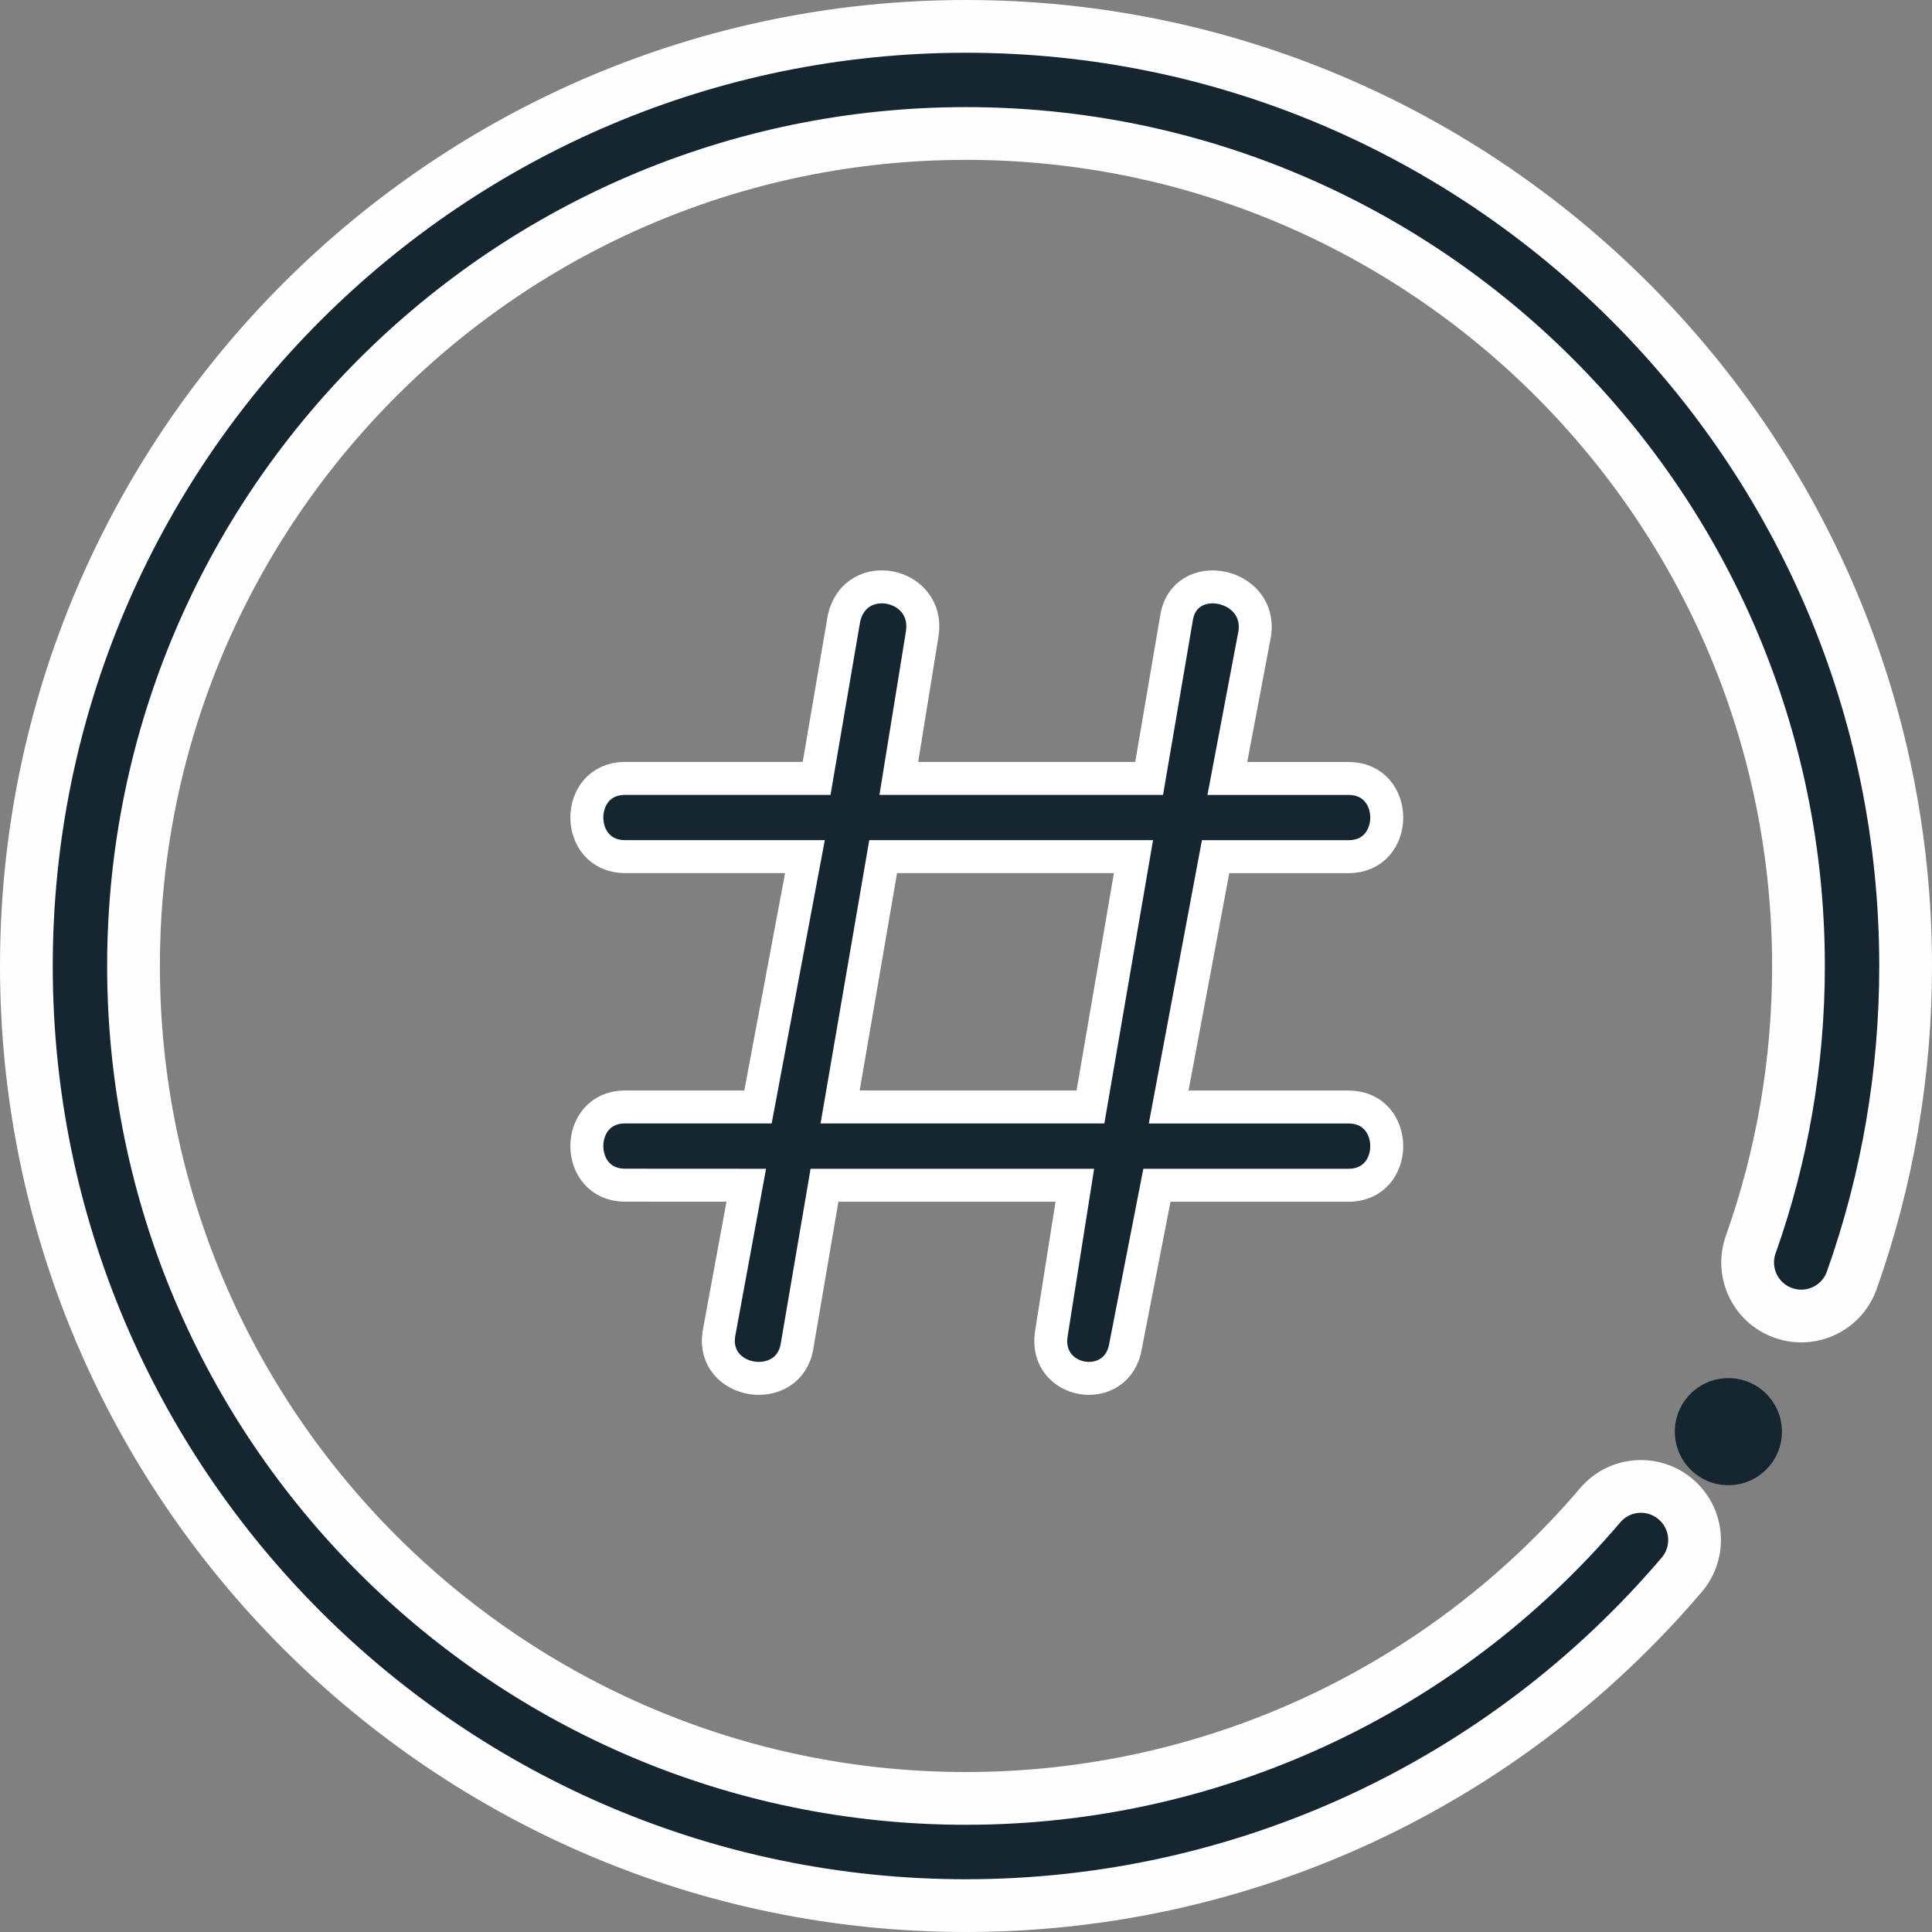 <?xml version="1.0" encoding="UTF-8" standalone="no"?>
<svg
   xmlns:dc="http://purl.org/dc/elements/1.1/"
   xmlns:cc="http://creativecommons.org/ns#"
   xmlns:rdf="http://www.w3.org/1999/02/22-rdf-syntax-ns#"
   xmlns:svg="http://www.w3.org/2000/svg"
   xmlns="http://www.w3.org/2000/svg"
   xmlns:sodipodi="http://sodipodi.sourceforge.net/DTD/sodipodi-0.dtd"
   xmlns:inkscape="http://www.inkscape.org/namespaces/inkscape"
   width="58.6"
   height="58.6"
   viewBox="0 0 58.6 58.6"
   version="1.1"
   id="svg14"
   sodipodi:docname="topic.svg"
   inkscape:version="0.92.4 (5da689c313, 2019-01-14)">
  <rect x="0" y="0" width="58.6" height="58.6" fill="#808080" stroke="none"/>
  <sodipodi:namedview
     pagecolor="#ffffff"
     bordercolor="#666666"
     borderopacity="1"
     objecttolerance="10"
     gridtolerance="10"
     guidetolerance="10"
     inkscape:pageopacity="0"
     inkscape:pageshadow="2"
     inkscape:window-width="640"
     inkscape:window-height="480"
     id="namedview16"
     showgrid="false"
     inkscape:zoom="4.0689655"
     inkscape:cx="29.8"
     inkscape:cy="29.8"
     inkscape:window-x="1"
     inkscape:window-y="1"
     inkscape:window-maximized="0"
     inkscape:current-layer="svg14" />
  <!-- Generator: Sketch 50.2 (55047) - http://www.bohemiancoding.com/sketch -->
  <title
     id="title2">WORKSEARCH_Topic_moyen</title>
  <desc
     id="desc4">Created with Sketch.</desc>
  <defs
     id="defs6" />
  <g
     id="WORKSEARCH_Topic_moyen"
     style="fill:none;fill-rule:evenodd;stroke:none;stroke-width:1"
     transform="translate(0.8,-0.2)">
    <g
       id="Group-26"
       transform="translate(0,1)"
       style="fill:#152631">
      <path
         d="m 24.682,32.775 h 7.593 l 1.305,-7.593 h -7.593 z m -6.525,2.373 c -1.543,0 -1.543,-2.373 0,-2.373 h 4.034 l 1.424,-7.593 h -5.458 c -1.543,0 -1.543,-2.372 0,-2.372 h 5.812 l 0.832,-4.864 c 0.356,-1.542 2.61,-1.067 2.372,0.475 l -0.711,4.39 h 7.593 l 0.83,-4.864 c 0.237,-1.542 2.608,-1.067 2.372,0.475 l -0.83,4.39 h 3.678 c 1.542,0 1.542,2.372 0,2.372 h -4.034 l -1.424,7.593 h 5.458 c 1.542,0 1.542,2.373 0,2.373 h -5.814 l -0.949,4.864 c -0.237,1.542 -2.491,1.186 -2.254,-0.357 l 0.713,-4.507 h -7.593 l -0.83,4.864 c -0.237,1.542 -2.61,1.186 -2.373,-0.357 l 0.83,-4.507 z"
         id="Fill-1"
         inkscape:connector-curvature="0"
         style="stroke:#ffffff" />
      <path
         d="M 28.5,0 C 12.785,0 0,12.785 0,28.5 0,44.214 12.785,57 28.5,57 36.869,57 44.781,53.341 50.21,46.964 50.792,46.28 50.709,45.255 50.026,44.674 49.343,44.092 48.317,44.172 47.736,44.857 42.924,50.508 35.914,53.748 28.5,53.748 14.578,53.748 3.25,42.422 3.25,28.5 3.25,14.576 14.578,3.249 28.5,3.249 c 13.922,0 25.25,11.327 25.25,25.251 0,2.899 -0.488,5.743 -1.448,8.449 -0.3,0.845 0.142,1.775 0.989,2.073 0.844,0.301 1.774,-0.14 2.075,-0.987 C 56.45,34.981 57,31.771 57,28.5 57,12.785 44.215,0 28.5,0"
         id="Fill-3"
         inkscape:connector-curvature="0" />
      <path
         d="M 28.5,0 C 12.785,0 0,12.785 0,28.5 0,44.214 12.785,57 28.5,57 36.869,57 44.781,53.341 50.21,46.964 50.792,46.28 50.709,45.255 50.026,44.674 49.343,44.092 48.317,44.172 47.736,44.857 42.924,50.508 35.914,53.748 28.5,53.748 14.578,53.748 3.25,42.422 3.25,28.5 3.25,14.576 14.578,3.249 28.5,3.249 c 13.922,0 25.25,11.327 25.25,25.251 0,2.899 -0.488,5.743 -1.448,8.449 -0.3,0.845 0.142,1.775 0.989,2.073 0.844,0.301 1.774,-0.14 2.075,-0.987 C 56.45,34.981 57,31.771 57,28.5 57,12.785 44.215,0 28.5,0 Z"
         id="Stroke-5"
         inkscape:connector-curvature="0"
         style="stroke:#fefefe;stroke-width:1.6" />
      <path
         d="m 51.624,41 c 0.897,0 1.624,0.726 1.624,1.624 0,0.897 -0.728,1.624 -1.624,1.624 C 50.726,44.249 50,43.521 50,42.624 50,41.726 50.726,41 51.624,41"
         id="Fill-7"
         inkscape:connector-curvature="0" />
    </g>
  </g>
</svg>
